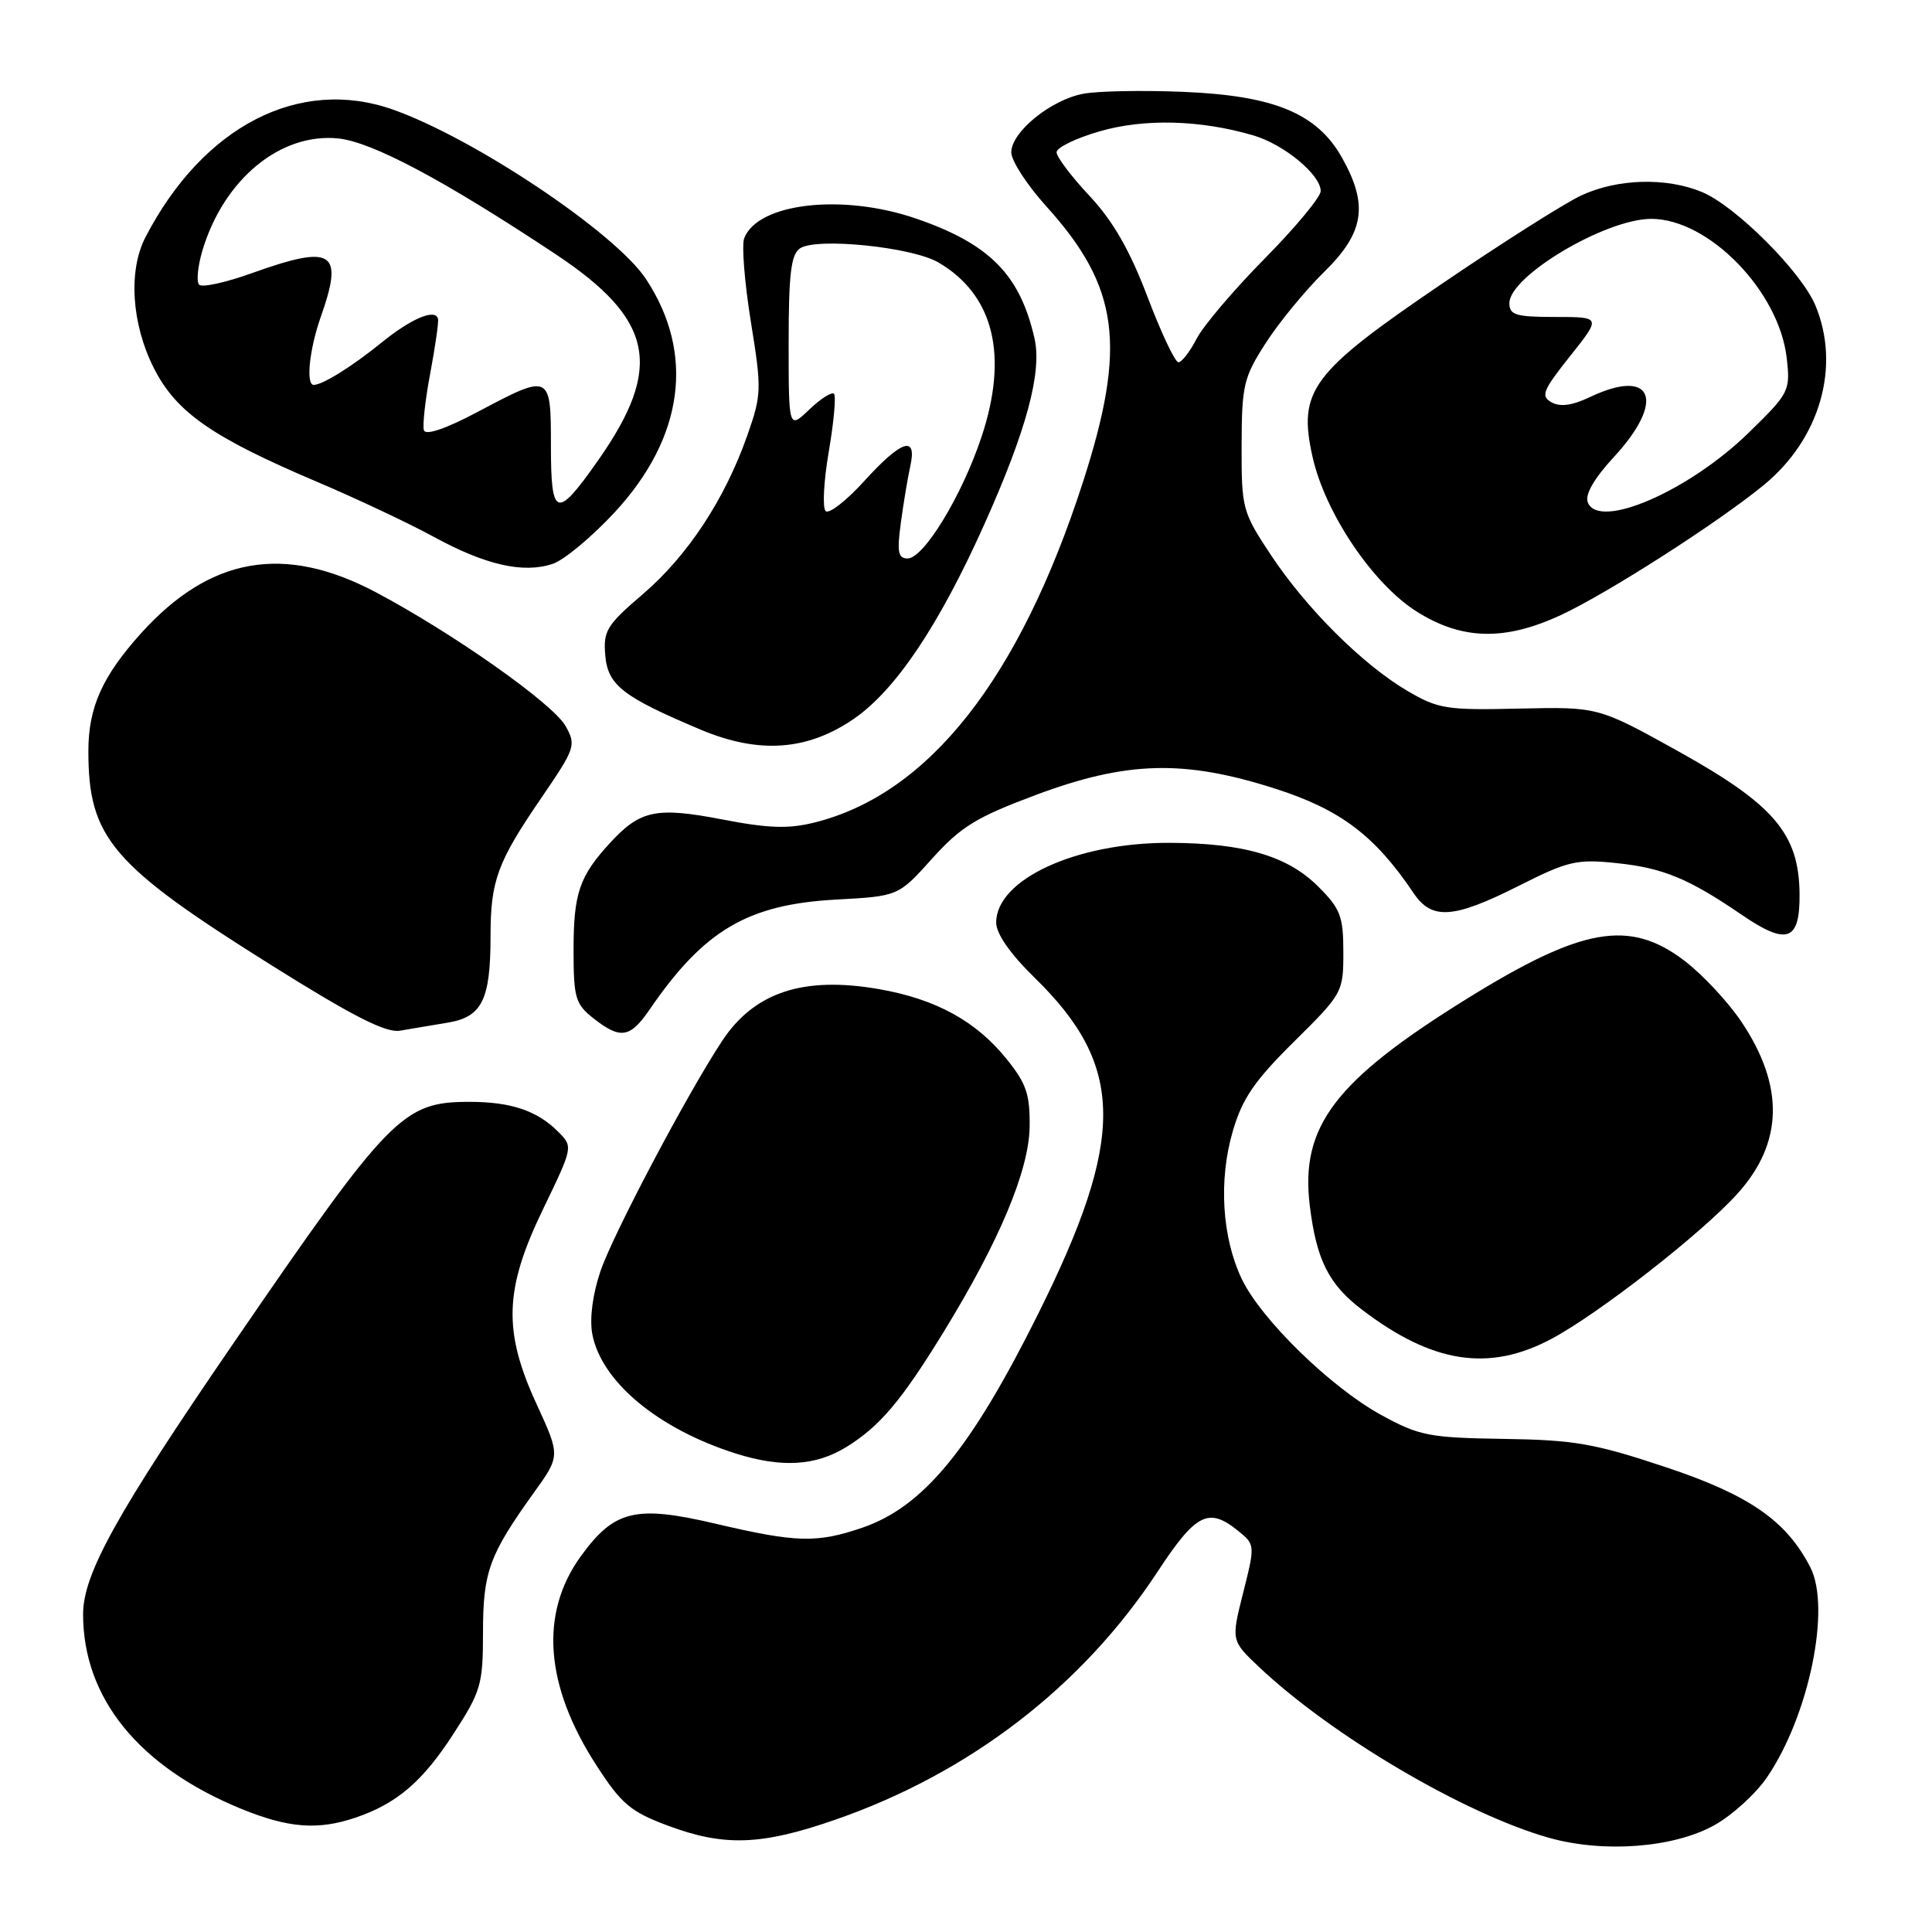 <?xml version="1.0" encoding="UTF-8" standalone="no"?>
<!DOCTYPE svg PUBLIC "-//W3C//DTD SVG 1.1//EN" "http://www.w3.org/Graphics/SVG/1.1/DTD/svg11.dtd" >
<svg xmlns="http://www.w3.org/2000/svg" xmlns:xlink="http://www.w3.org/1999/xlink" version="1.1" viewBox="0 0 256 256">
 <g >
 <path fill="currentColor"
d=" M 227.12 241.87 C 229.48 240.57 232.64 237.70 234.14 235.50 C 239.70 227.34 242.64 213.08 239.88 207.68 C 236.72 201.52 231.80 198.10 220.79 194.43 C 211.29 191.26 208.63 190.80 199.23 190.66 C 189.35 190.51 188.06 190.25 183.03 187.50 C 176.33 183.83 167.10 174.83 164.54 169.47 C 161.92 163.98 161.45 156.38 163.35 149.89 C 164.61 145.57 166.21 143.22 171.46 138.03 C 177.90 131.66 178.00 131.48 178.00 126.18 C 178.00 121.42 177.62 120.42 174.69 117.49 C 170.62 113.42 164.85 111.72 155.00 111.68 C 142.64 111.63 132.00 116.52 132.00 122.24 C 132.00 123.73 133.84 126.37 137.08 129.54 C 149.09 141.26 149.18 150.76 137.53 174.16 C 128.61 192.06 122.34 199.67 114.23 202.44 C 108.21 204.49 105.51 204.41 94.82 201.90 C 84.20 199.41 81.40 200.09 76.96 206.21 C 71.48 213.77 72.19 223.34 79.01 233.89 C 82.33 239.03 83.55 240.06 88.45 241.89 C 95.96 244.71 100.89 244.53 110.74 241.10 C 128.53 234.91 143.42 223.44 153.39 208.25 C 158.47 200.52 160.14 199.67 164.05 202.84 C 166.31 204.67 166.32 204.72 164.73 211.03 C 163.13 217.38 163.13 217.38 166.81 220.87 C 176.47 230.00 194.10 240.38 205.29 243.53 C 212.51 245.55 221.73 244.85 227.12 241.87 Z  M 47.10 240.85 C 52.60 238.98 56.00 236.07 60.12 229.69 C 63.74 224.10 64.00 223.19 64.00 216.30 C 64.00 208.29 64.82 206.04 70.71 197.83 C 74.25 192.91 74.25 192.91 71.13 186.12 C 66.63 176.37 66.81 170.85 71.98 160.17 C 75.95 151.95 75.95 151.95 73.94 149.94 C 71.16 147.16 67.70 146.00 62.18 146.00 C 53.37 146.01 51.68 147.74 31.00 177.89 C 15.44 200.57 11.00 208.58 11.01 213.91 C 11.02 225.01 18.40 234.10 31.89 239.65 C 38.18 242.23 42.10 242.54 47.10 240.85 Z  M 112.14 191.74 C 116.57 189.01 119.43 185.63 125.03 176.50 C 132.41 164.48 136.34 155.10 136.43 149.35 C 136.49 145.02 136.00 143.57 133.40 140.35 C 129.34 135.30 124.02 132.38 116.45 131.06 C 106.42 129.32 99.92 131.48 95.65 137.98 C 90.98 145.08 81.18 163.64 79.55 168.48 C 78.52 171.52 78.11 174.75 78.48 176.76 C 79.67 183.07 87.18 189.33 97.50 192.60 C 103.54 194.51 108.08 194.25 112.14 191.74 Z  M 205.57 177.41 C 211.81 174.09 225.47 163.44 230.21 158.18 C 236.31 151.44 236.47 143.90 230.72 135.35 C 228.95 132.72 225.55 129.09 223.17 127.28 C 215.91 121.77 209.64 122.87 194.39 132.33 C 176.89 143.18 172.28 149.25 173.55 159.72 C 174.43 166.93 176.05 170.17 180.46 173.53 C 189.80 180.66 197.29 181.82 205.57 177.41 Z  M 59.30 135.51 C 63.88 134.76 65.00 132.50 65.00 124.00 C 65.00 116.68 65.91 114.22 71.76 105.68 C 76.23 99.14 76.37 98.74 74.94 96.20 C 73.27 93.23 59.96 83.85 49.75 78.45 C 37.65 72.07 27.85 73.78 18.72 83.88 C 13.56 89.60 11.71 93.72 11.71 99.53 C 11.71 111.04 14.79 114.63 36.00 127.92 C 46.78 134.68 51.14 136.89 53.00 136.57 C 54.38 136.33 57.21 135.86 59.30 135.51 Z  M 86.09 133.75 C 93.28 123.26 99.07 119.84 110.77 119.20 C 119.04 118.75 119.04 118.75 123.51 113.77 C 127.32 109.54 129.37 108.28 137.24 105.34 C 149.32 100.83 156.90 100.63 169.00 104.51 C 177.64 107.29 182.17 110.71 187.30 118.33 C 189.73 121.94 192.56 121.75 201.24 117.38 C 207.80 114.07 208.93 113.81 214.24 114.37 C 220.37 115.01 223.78 116.42 230.78 121.21 C 236.79 125.32 238.51 124.71 238.45 118.47 C 238.38 110.49 235.10 106.63 222.42 99.57 C 211.78 93.66 211.78 93.66 201.34 93.89 C 191.70 94.12 190.57 93.94 186.51 91.56 C 180.58 88.08 173.13 80.67 168.40 73.54 C 164.62 67.83 164.50 67.40 164.52 59.02 C 164.54 51.04 164.78 50.02 167.72 45.45 C 169.47 42.73 172.95 38.49 175.45 36.04 C 180.78 30.82 181.35 27.17 177.82 20.89 C 174.52 15.02 168.81 12.66 156.77 12.17 C 151.42 11.95 145.47 12.06 143.55 12.42 C 139.23 13.23 134.00 17.49 134.00 20.19 C 134.00 21.30 136.09 24.52 138.65 27.35 C 148.31 38.04 149.33 45.81 143.49 63.90 C 135.05 90.00 123.04 105.22 107.92 108.99 C 104.47 109.85 101.79 109.76 95.71 108.58 C 86.97 106.90 84.85 107.34 80.87 111.65 C 76.77 116.10 76.00 118.35 76.00 125.86 C 76.00 132.23 76.24 133.04 78.63 134.93 C 82.22 137.75 83.49 137.55 86.09 133.75 Z  M 113.15 95.24 C 118.67 91.44 124.43 82.86 130.44 69.45 C 136.01 57.03 138.09 49.32 137.08 44.85 C 135.16 36.40 131.13 32.31 121.38 28.96 C 111.64 25.61 100.41 26.89 98.61 31.57 C 98.26 32.47 98.66 37.45 99.49 42.62 C 100.94 51.59 100.92 52.29 99.02 57.70 C 96.04 66.17 91.13 73.62 85.20 78.71 C 80.40 82.81 79.92 83.59 80.20 86.82 C 80.53 90.79 82.50 92.33 92.86 96.69 C 100.57 99.93 106.99 99.48 113.15 95.24 Z  M 206.84 81.49 C 213.03 78.61 227.61 69.27 233.70 64.28 C 241.16 58.17 243.93 48.56 240.55 40.47 C 238.69 36.01 229.99 27.31 225.53 25.45 C 220.81 23.48 214.31 23.66 209.50 25.91 C 207.30 26.94 198.97 32.22 191.00 37.64 C 173.72 49.39 171.96 51.75 173.92 60.54 C 175.58 67.97 181.88 77.33 187.68 81.01 C 193.69 84.82 199.39 84.96 206.84 81.49 Z  M 81.46 67.87 C 90.62 57.97 92.11 46.85 85.60 36.98 C 81.56 30.85 62.85 18.33 52.07 14.52 C 39.65 10.14 26.91 16.71 19.28 31.42 C 16.97 35.86 17.43 42.94 20.39 48.78 C 23.36 54.64 28.08 57.93 42.00 63.84 C 47.23 66.06 54.19 69.34 57.47 71.13 C 64.32 74.87 69.33 76.01 73.22 74.72 C 74.72 74.23 78.43 71.14 81.46 67.87 Z  M 152.05 39.33 C 149.70 33.15 147.49 29.30 144.38 25.97 C 141.97 23.40 140.00 20.79 140.00 20.17 C 140.00 19.56 142.56 18.31 145.68 17.41 C 151.61 15.68 159.08 15.88 166.11 17.95 C 170.16 19.15 175.00 23.16 175.00 25.32 C 175.00 26.10 171.67 30.12 167.59 34.25 C 163.51 38.38 159.45 43.16 158.56 44.88 C 157.68 46.59 156.59 48.00 156.15 48.00 C 155.70 48.00 153.86 44.10 152.05 39.33 Z  M 119.37 69.25 C 119.72 66.64 120.29 63.26 120.62 61.75 C 121.54 57.62 119.46 58.30 114.51 63.75 C 112.14 66.36 109.84 68.15 109.40 67.72 C 108.96 67.29 109.15 63.74 109.82 59.82 C 110.49 55.91 110.80 52.47 110.51 52.18 C 110.22 51.89 108.75 52.82 107.24 54.26 C 104.50 56.88 104.50 56.88 104.50 45.40 C 104.50 36.33 104.81 33.72 106.00 32.91 C 108.17 31.44 120.84 32.72 124.35 34.78 C 131.70 39.08 133.67 47.12 130.02 58.00 C 127.42 65.76 122.39 74.00 120.26 74.00 C 119.00 74.00 118.84 73.13 119.37 69.25 Z  M 210.39 66.56 C 209.99 65.53 211.22 63.40 213.89 60.51 C 220.77 53.04 218.98 48.66 210.66 52.62 C 208.34 53.73 206.73 53.95 205.59 53.31 C 204.12 52.49 204.42 51.74 208.04 47.19 C 212.17 42.00 212.17 42.00 206.09 42.00 C 200.85 42.00 200.00 41.74 200.00 40.17 C 200.00 36.58 212.75 29.00 218.80 29.00 C 226.42 29.00 235.75 38.59 236.75 47.45 C 237.24 51.80 237.10 52.08 231.72 57.33 C 223.77 65.09 211.81 70.27 210.39 66.56 Z  M 73.00 59.08 C 73.00 49.49 72.94 49.46 63.29 54.58 C 59.09 56.81 56.41 57.72 56.17 57.02 C 55.97 56.40 56.34 53.00 57.01 49.46 C 57.67 45.93 58.14 42.69 58.04 42.27 C 57.72 40.83 54.51 42.18 50.50 45.44 C 46.64 48.57 42.74 51.00 41.57 51.00 C 40.50 51.00 41.00 46.26 42.50 42.00 C 45.59 33.25 44.14 32.34 33.30 36.22 C 29.90 37.44 26.79 38.12 26.39 37.73 C 26.00 37.33 26.20 35.28 26.83 33.17 C 29.65 23.77 37.13 17.59 44.78 18.34 C 49.27 18.78 58.82 23.86 73.59 33.66 C 86.63 42.31 87.94 48.62 79.26 60.99 C 73.74 68.86 73.00 68.64 73.00 59.08 Z "/>
</g>
</svg>